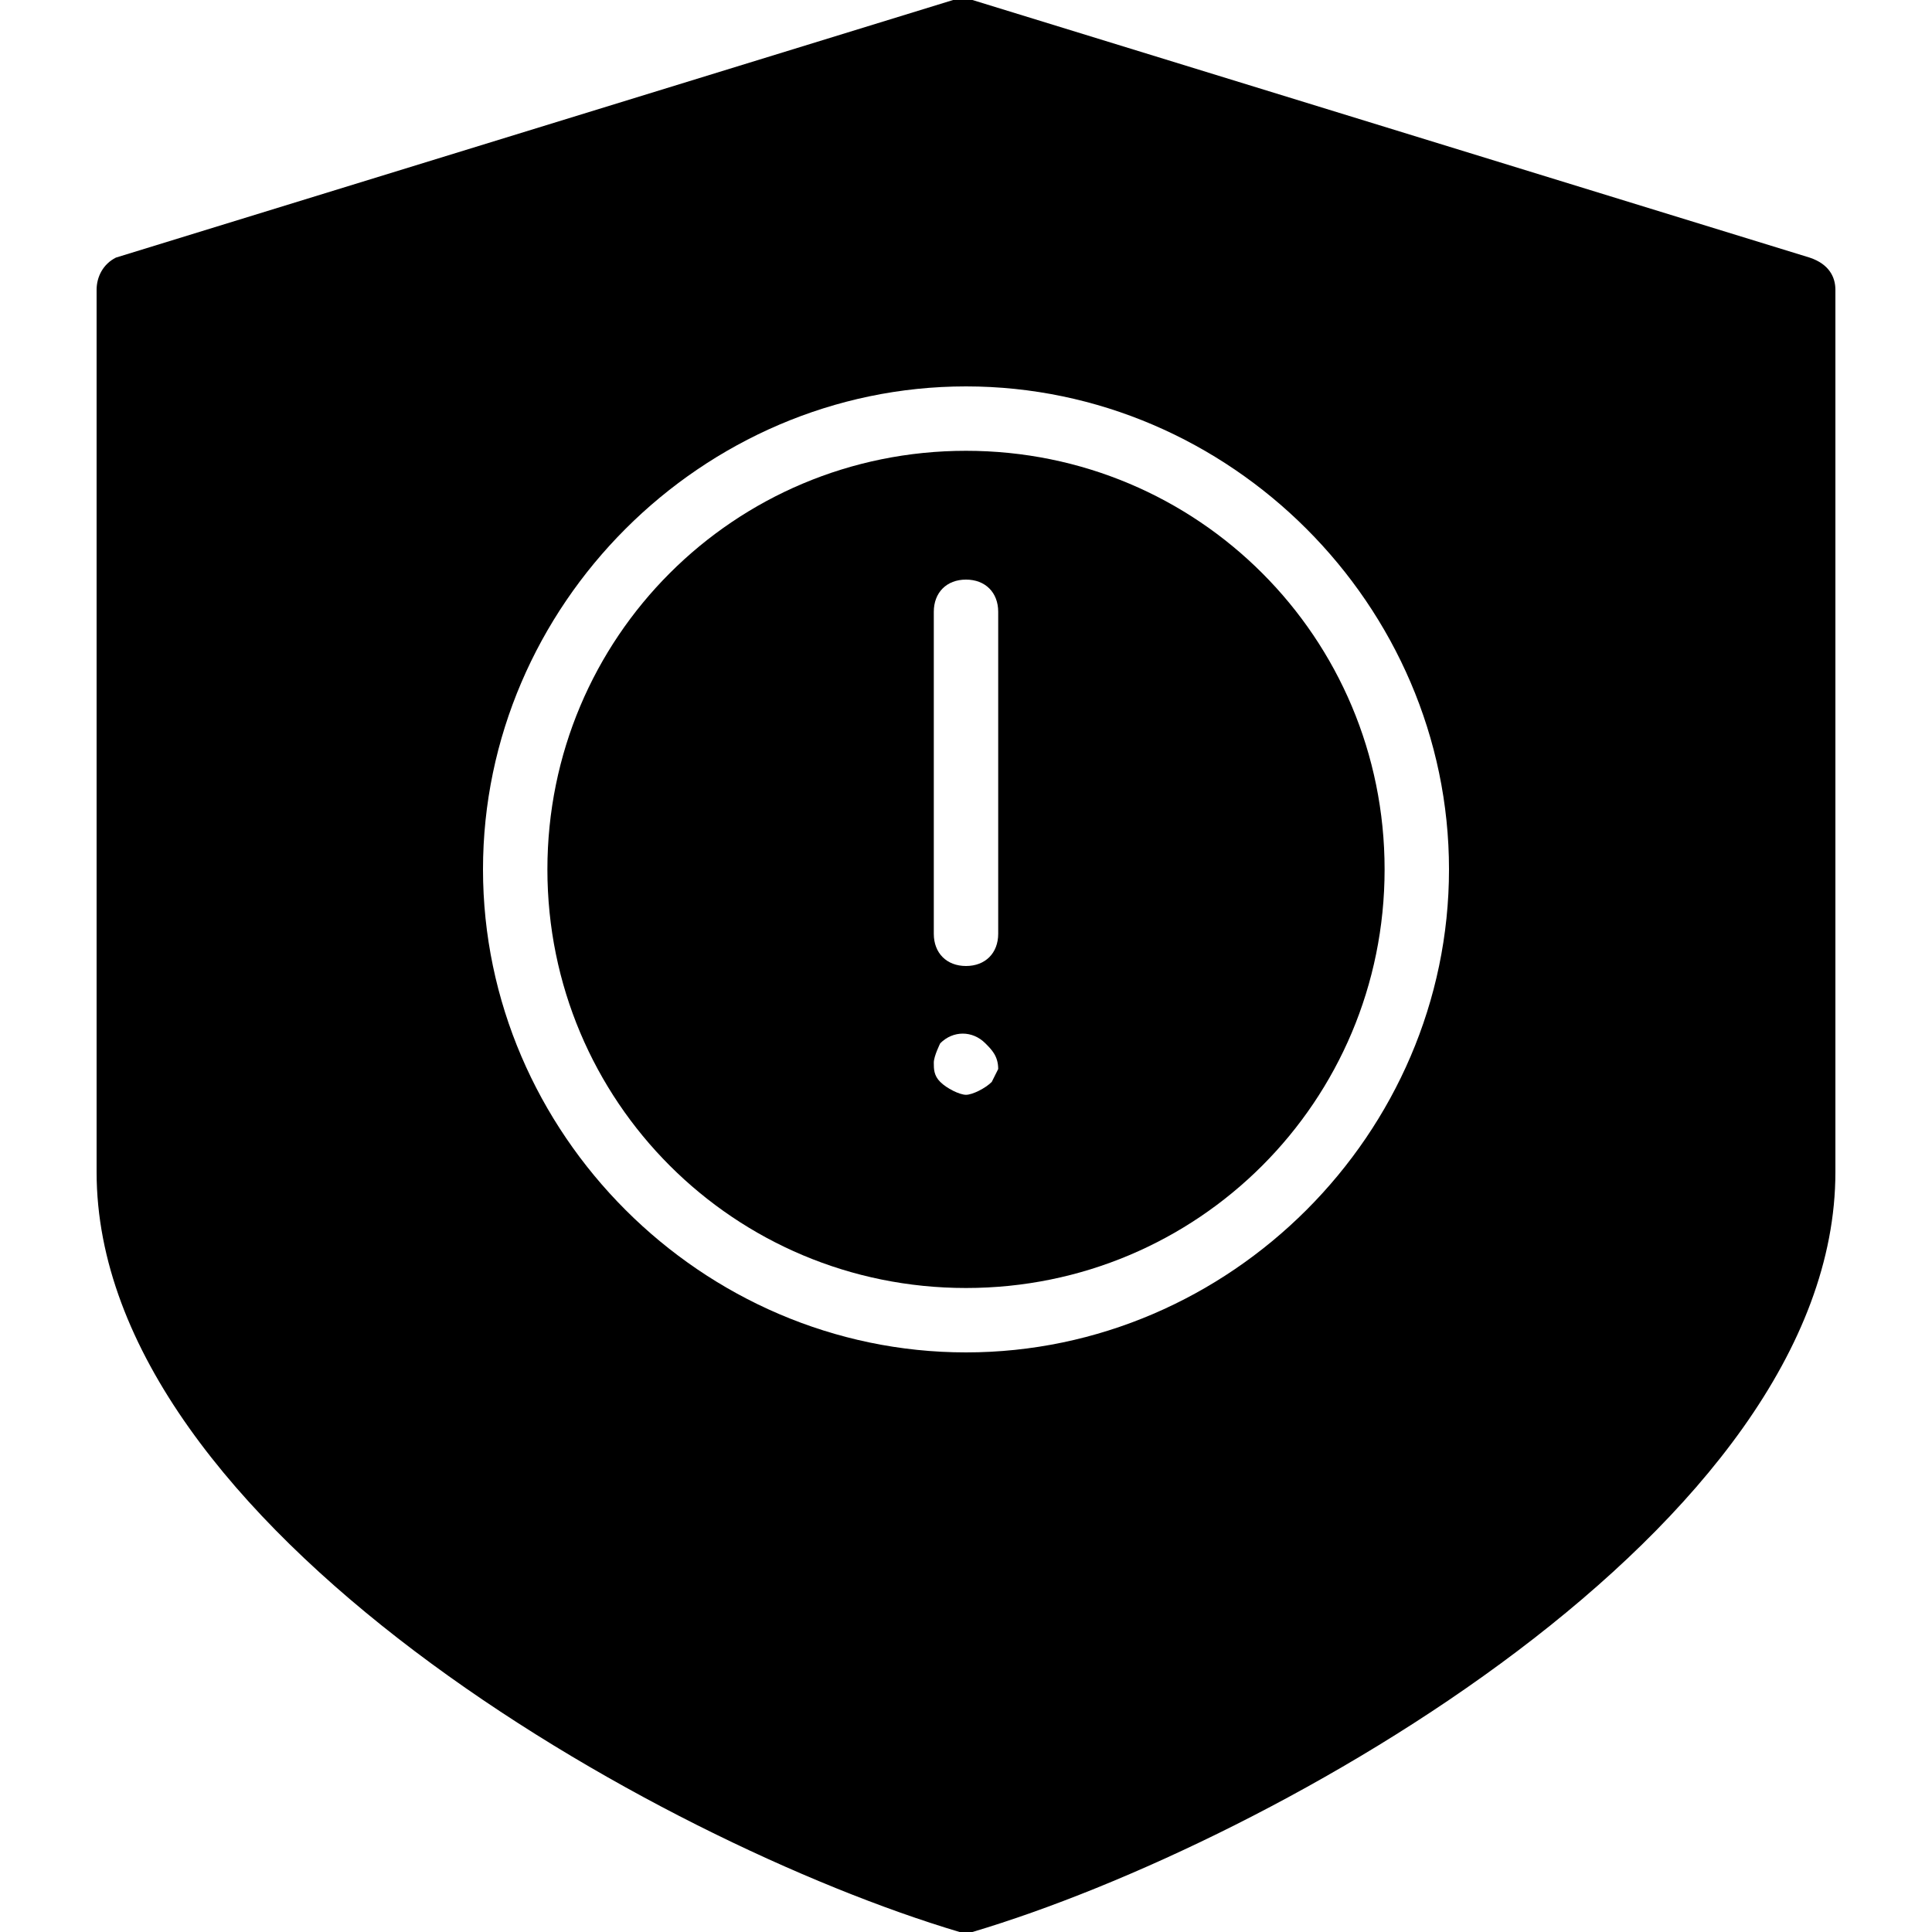 <?xml version="1.0" encoding="utf-8"?>
<!-- Generator: Adobe Illustrator 19.0.0, SVG Export Plug-In . SVG Version: 6.00 Build 0)  -->
<svg version="1.1" id="Layer_1" xmlns="http://www.w3.org/2000/svg" xmlns:xlink="http://www.w3.org/1999/xlink" x="0px" y="0px"
	 viewBox="0 0 30 30" style="enable-background:new 0 0 30 30;" xml:space="preserve">
<g>
	<path d="M28.1,4l-13-4c-0.1,0-0.2,0-0.3,0l-13,4C1.6,4.1,1.5,4.3,1.5,4.5v13.7c0,5.5,8.7,10.4,13.4,11.8c0,0,0.1,0,0.1,0
		s0.1,0,0.1,0c4.7-1.4,13.4-6.3,13.4-11.8V4.5C28.5,4.3,28.4,4.1,28.1,4z M15,21c-4.1,0-7.5-3.4-7.5-7.5S10.9,6,15,6
		s7.5,3.4,7.5,7.5S19.1,21,15,21z"/>
	<path d="M15,7c-3.6,0-6.5,2.9-6.5,6.5S11.4,20,15,20s6.5-2.9,6.5-6.5S18.6,7,15,7z M15.4,16.8C15.3,16.9,15.1,17,15,17
		s-0.3-0.1-0.4-0.2c-0.1-0.1-0.1-0.2-0.1-0.3s0.1-0.3,0.1-0.3c0.2-0.2,0.5-0.2,0.7,0c0.1,0.1,0.2,0.2,0.2,0.4
		C15.5,16.6,15.4,16.8,15.4,16.8z M15.5,14.5c0,0.3-0.2,0.5-0.5,0.5s-0.5-0.2-0.5-0.5v-5C14.5,9.2,14.7,9,15,9s0.5,0.2,0.5,0.5V14.5
		z"/>
</g>
</svg>
